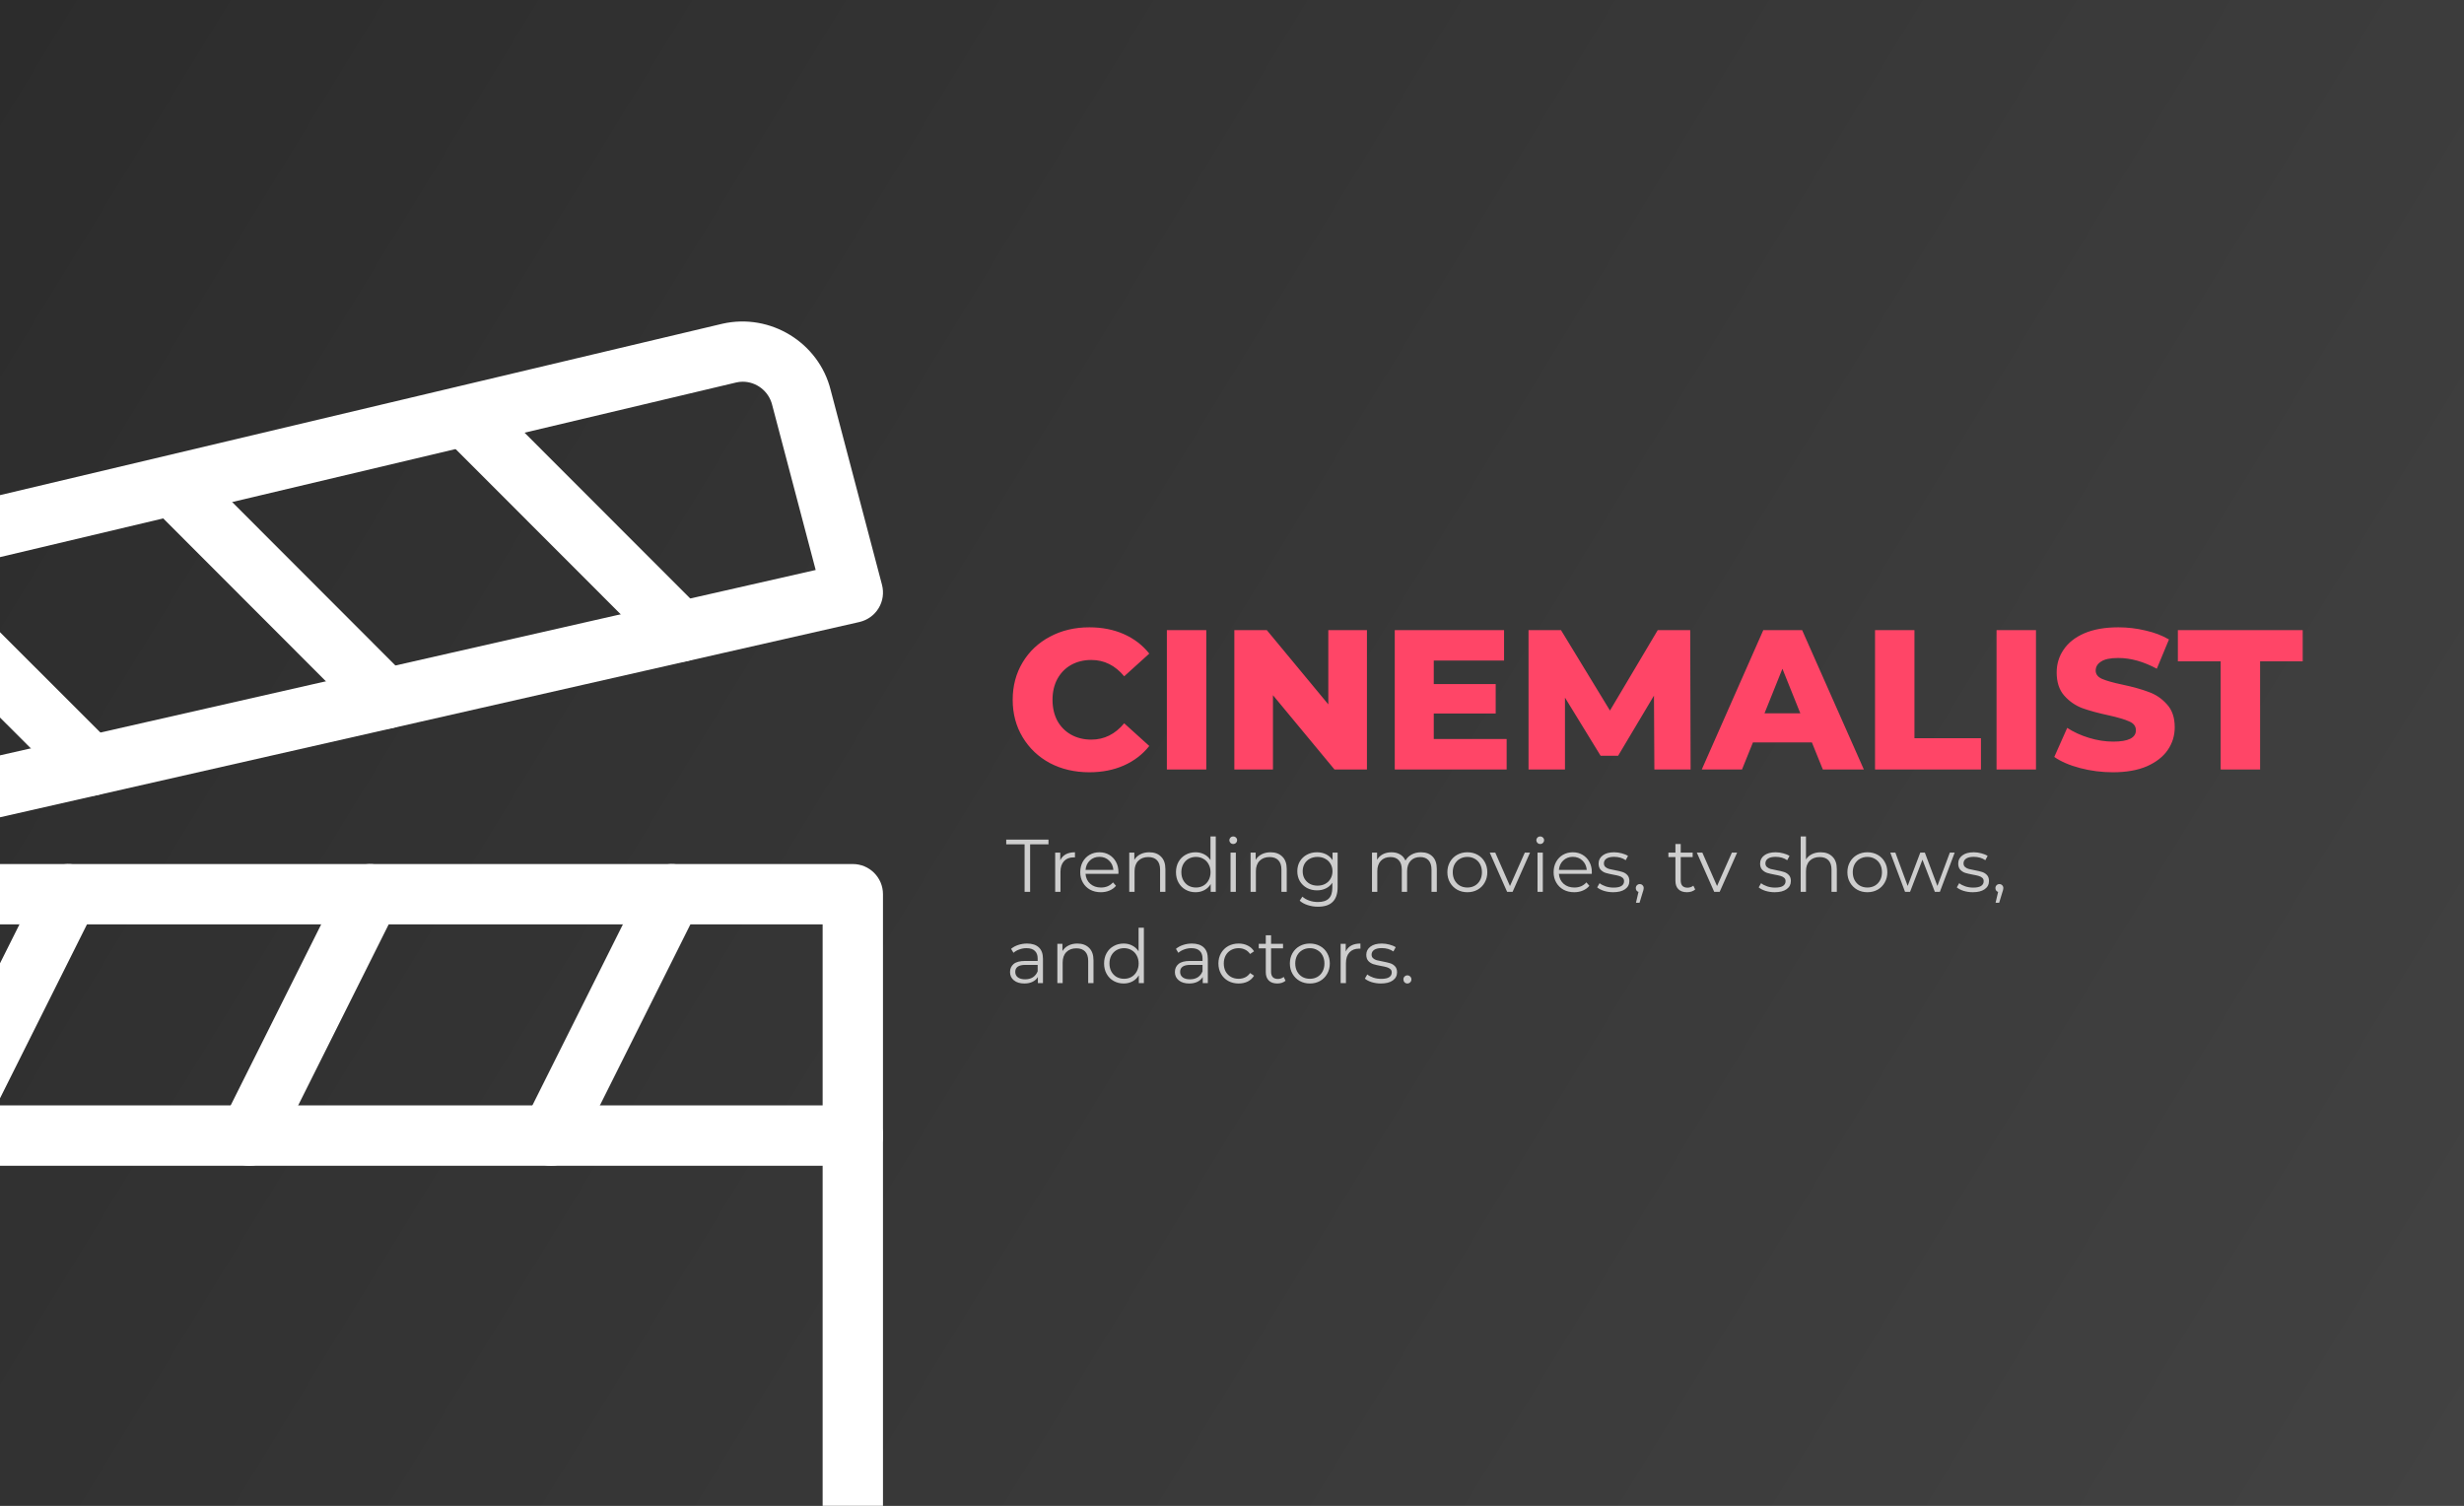 <svg width="1188" height="726" viewBox="0 0 1188 726" fill="none" xmlns="http://www.w3.org/2000/svg">
<rect x="0" y="0" width="1188" height="726" fill="#808080" stroke="none"/>
<g clip-path="url(#clip0)">
<rect width="1188" height="726" fill="url(#paint0_linear)"/>
<path d="M525.224 372.344C518.184 372.344 511.848 370.872 506.216 367.928C500.648 364.92 496.264 360.76 493.064 355.448C489.864 350.136 488.264 344.12 488.264 337.4C488.264 330.68 489.864 324.664 493.064 319.352C496.264 314.04 500.648 309.912 506.216 306.968C511.848 303.96 518.184 302.456 525.224 302.456C531.368 302.456 536.904 303.544 541.832 305.72C546.76 307.896 550.856 311.032 554.12 315.128L542.024 326.072C537.672 320.824 532.392 318.2 526.184 318.2C522.536 318.2 519.272 319 516.392 320.6C513.576 322.2 511.368 324.472 509.768 327.416C508.232 330.296 507.464 333.624 507.464 337.4C507.464 341.176 508.232 344.536 509.768 347.48C511.368 350.36 513.576 352.6 516.392 354.2C519.272 355.8 522.536 356.6 526.184 356.6C532.392 356.6 537.672 353.976 542.024 348.728L554.12 359.672C550.856 363.768 546.76 366.904 541.832 369.08C536.904 371.256 531.368 372.344 525.224 372.344ZM562.595 303.8H581.603V371H562.595V303.8ZM659.062 303.8V371H643.414L613.75 335.192V371H595.126V303.8H610.774L640.438 339.608V303.8H659.062ZM726.422 356.312V371H672.47V303.8H725.174V318.488H691.286V329.816H721.142V344.024H691.286V356.312H726.422ZM797.642 371L797.45 335.384L780.17 364.376H771.722L754.538 336.344V371H736.97V303.8H752.618L776.234 342.584L799.274 303.8H814.922L815.114 371H797.642ZM873.588 357.944H845.172L839.892 371H820.5L850.164 303.8H868.884L898.644 371H878.868L873.588 357.944ZM868.02 343.928L859.38 322.424L850.74 343.928H868.02ZM904.033 303.8H923.041V355.928H955.105V371H904.033V303.8ZM962.626 303.8H981.634V371H962.626V303.8ZM1018.77 372.344C1013.33 372.344 1008.05 371.672 1002.93 370.328C997.814 368.984 993.654 367.192 990.454 364.952L996.694 350.936C999.702 352.92 1003.19 354.52 1007.16 355.736C1011.13 356.952 1015.03 357.56 1018.87 357.56C1026.17 357.56 1029.81 355.736 1029.81 352.088C1029.81 350.168 1028.76 348.76 1026.65 347.864C1024.6 346.904 1021.27 345.912 1016.66 344.888C1011.61 343.8 1007.38 342.648 1003.99 341.432C1000.6 340.152 997.686 338.136 995.254 335.384C992.822 332.632 991.605 328.92 991.605 324.248C991.605 320.152 992.726 316.472 994.966 313.208C997.206 309.88 1000.53 307.256 1004.95 305.336C1009.43 303.416 1014.9 302.456 1021.37 302.456C1025.78 302.456 1030.13 302.968 1034.42 303.992C1038.71 304.952 1042.49 306.392 1045.75 308.312L1039.89 322.424C1033.49 318.968 1027.29 317.24 1021.27 317.24C1017.49 317.24 1014.74 317.816 1013.01 318.968C1011.29 320.056 1010.42 321.496 1010.42 323.288C1010.42 325.08 1011.45 326.424 1013.49 327.32C1015.54 328.216 1018.84 329.144 1023.38 330.104C1028.5 331.192 1032.73 332.376 1036.05 333.656C1039.45 334.872 1042.36 336.856 1044.79 339.608C1047.29 342.296 1048.53 345.976 1048.53 350.648C1048.53 354.68 1047.41 358.328 1045.17 361.592C1042.93 364.856 1039.57 367.48 1035.09 369.464C1030.61 371.384 1025.17 372.344 1018.77 372.344ZM1070.68 318.872H1050.04V303.8H1110.23V318.872H1089.69V371H1070.68V318.872Z" fill="#FF4567"/>
<path d="M494 407.104H485.144V404.8H505.52V407.104H496.664V430H494V407.104ZM511.192 414.772C511.792 413.5 512.68 412.54 513.856 411.892C515.056 411.244 516.532 410.92 518.284 410.92V413.404L517.672 413.368C515.68 413.368 514.12 413.98 512.992 415.204C511.864 416.428 511.3 418.144 511.3 420.352V430H508.744V411.064H511.192V414.772ZM539.224 421.324H523.384C523.528 423.292 524.284 424.888 525.652 426.112C527.02 427.312 528.748 427.912 530.836 427.912C532.012 427.912 533.092 427.708 534.076 427.3C535.06 426.868 535.912 426.244 536.632 425.428L538.072 427.084C537.232 428.092 536.176 428.86 534.904 429.388C533.656 429.916 532.276 430.18 530.764 430.18C528.82 430.18 527.092 429.772 525.58 428.956C524.092 428.116 522.928 426.964 522.088 425.5C521.248 424.036 520.828 422.38 520.828 420.532C520.828 418.684 521.224 417.028 522.016 415.564C522.832 414.1 523.936 412.96 525.328 412.144C526.744 411.328 528.328 410.92 530.08 410.92C531.832 410.92 533.404 411.328 534.796 412.144C536.188 412.96 537.28 414.1 538.072 415.564C538.864 417.004 539.26 418.66 539.26 420.532L539.224 421.324ZM530.08 413.116C528.256 413.116 526.72 413.704 525.472 414.88C524.248 416.032 523.552 417.544 523.384 419.416H536.812C536.644 417.544 535.936 416.032 534.688 414.88C533.464 413.704 531.928 413.116 530.08 413.116ZM554.11 410.92C556.486 410.92 558.37 411.616 559.762 413.008C561.178 414.376 561.886 416.38 561.886 419.02V430H559.33V419.272C559.33 417.304 558.838 415.804 557.854 414.772C556.87 413.74 555.466 413.224 553.642 413.224C551.602 413.224 549.982 413.836 548.782 415.06C547.606 416.26 547.018 417.928 547.018 420.064V430H544.462V411.064H546.91V414.556C547.606 413.404 548.566 412.516 549.79 411.892C551.038 411.244 552.478 410.92 554.11 410.92ZM586.176 403.288V430H583.728V426.256C582.96 427.528 581.94 428.5 580.668 429.172C579.42 429.844 578.004 430.18 576.42 430.18C574.644 430.18 573.036 429.772 571.596 428.956C570.156 428.14 569.028 427 568.212 425.536C567.396 424.072 566.988 422.404 566.988 420.532C566.988 418.66 567.396 416.992 568.212 415.528C569.028 414.064 570.156 412.936 571.596 412.144C573.036 411.328 574.644 410.92 576.42 410.92C577.956 410.92 579.336 411.244 580.56 411.892C581.808 412.516 582.828 413.44 583.62 414.664V403.288H586.176ZM576.636 427.912C577.956 427.912 579.144 427.612 580.2 427.012C581.28 426.388 582.12 425.512 582.72 424.384C583.344 423.256 583.656 421.972 583.656 420.532C583.656 419.092 583.344 417.808 582.72 416.68C582.12 415.552 581.28 414.688 580.2 414.088C579.144 413.464 577.956 413.152 576.636 413.152C575.292 413.152 574.08 413.464 573 414.088C571.944 414.688 571.104 415.552 570.48 416.68C569.88 417.808 569.58 419.092 569.58 420.532C569.58 421.972 569.88 423.256 570.48 424.384C571.104 425.512 571.944 426.388 573 427.012C574.08 427.612 575.292 427.912 576.636 427.912ZM593.294 411.064H595.85V430H593.294V411.064ZM594.59 406.924C594.062 406.924 593.618 406.744 593.258 406.384C592.898 406.024 592.718 405.592 592.718 405.088C592.718 404.608 592.898 404.188 593.258 403.828C593.618 403.468 594.062 403.288 594.59 403.288C595.118 403.288 595.562 403.468 595.922 403.828C596.282 404.164 596.462 404.572 596.462 405.052C596.462 405.58 596.282 406.024 595.922 406.384C595.562 406.744 595.118 406.924 594.59 406.924ZM612.61 410.92C614.986 410.92 616.87 411.616 618.262 413.008C619.678 414.376 620.386 416.38 620.386 419.02V430H617.83V419.272C617.83 417.304 617.338 415.804 616.354 414.772C615.37 413.74 613.966 413.224 612.142 413.224C610.102 413.224 608.482 413.836 607.282 415.06C606.106 416.26 605.518 417.928 605.518 420.064V430H602.962V411.064H605.41V414.556C606.106 413.404 607.066 412.516 608.29 411.892C609.538 411.244 610.978 410.92 612.61 410.92ZM644.928 411.064V427.696C644.928 430.912 644.136 433.288 642.552 434.824C640.992 436.384 638.628 437.164 635.46 437.164C633.708 437.164 632.04 436.9 630.456 436.372C628.896 435.868 627.624 435.16 626.64 434.248L627.936 432.304C628.848 433.12 629.952 433.756 631.248 434.212C632.568 434.668 633.948 434.896 635.388 434.896C637.788 434.896 639.552 434.332 640.68 433.204C641.808 432.1 642.372 430.372 642.372 428.02V425.608C641.58 426.808 640.536 427.72 639.24 428.344C637.968 428.968 636.552 429.28 634.992 429.28C633.216 429.28 631.596 428.896 630.132 428.128C628.692 427.336 627.552 426.244 626.712 424.852C625.896 423.436 625.488 421.84 625.488 420.064C625.488 418.288 625.896 416.704 626.712 415.312C627.552 413.92 628.692 412.84 630.132 412.072C631.572 411.304 633.192 410.92 634.992 410.92C636.6 410.92 638.052 411.244 639.348 411.892C640.644 412.54 641.688 413.476 642.48 414.7V411.064H644.928ZM635.244 427.012C636.612 427.012 637.848 426.724 638.952 426.148C640.056 425.548 640.908 424.72 641.508 423.664C642.132 422.608 642.444 421.408 642.444 420.064C642.444 418.72 642.132 417.532 641.508 416.5C640.908 415.444 640.056 414.628 638.952 414.052C637.872 413.452 636.636 413.152 635.244 413.152C633.876 413.152 632.64 413.44 631.536 414.016C630.456 414.592 629.604 415.408 628.98 416.464C628.38 417.52 628.08 418.72 628.08 420.064C628.08 421.408 628.38 422.608 628.98 423.664C629.604 424.72 630.456 425.548 631.536 426.148C632.64 426.724 633.876 427.012 635.244 427.012ZM685.114 410.92C687.49 410.92 689.35 411.604 690.694 412.972C692.062 414.34 692.746 416.356 692.746 419.02V430H690.19V419.272C690.19 417.304 689.71 415.804 688.75 414.772C687.814 413.74 686.482 413.224 684.754 413.224C682.786 413.224 681.238 413.836 680.11 415.06C678.982 416.26 678.418 417.928 678.418 420.064V430H675.862V419.272C675.862 417.304 675.382 415.804 674.422 414.772C673.486 413.74 672.142 413.224 670.39 413.224C668.446 413.224 666.898 413.836 665.746 415.06C664.618 416.26 664.054 417.928 664.054 420.064V430H661.498V411.064H663.946V414.52C664.618 413.368 665.554 412.48 666.754 411.856C667.954 411.232 669.334 410.92 670.894 410.92C672.478 410.92 673.846 411.256 674.998 411.928C676.174 412.6 677.05 413.596 677.626 414.916C678.322 413.668 679.318 412.696 680.614 412C681.934 411.28 683.434 410.92 685.114 410.92ZM707.488 430.18C705.664 430.18 704.02 429.772 702.556 428.956C701.092 428.116 699.94 426.964 699.1 425.5C698.26 424.036 697.84 422.38 697.84 420.532C697.84 418.684 698.26 417.028 699.1 415.564C699.94 414.1 701.092 412.96 702.556 412.144C704.02 411.328 705.664 410.92 707.488 410.92C709.312 410.92 710.956 411.328 712.42 412.144C713.884 412.96 715.024 414.1 715.84 415.564C716.68 417.028 717.1 418.684 717.1 420.532C717.1 422.38 716.68 424.036 715.84 425.5C715.024 426.964 713.884 428.116 712.42 428.956C710.956 429.772 709.312 430.18 707.488 430.18ZM707.488 427.912C708.832 427.912 710.032 427.612 711.088 427.012C712.168 426.388 713.008 425.512 713.608 424.384C714.208 423.256 714.508 421.972 714.508 420.532C714.508 419.092 714.208 417.808 713.608 416.68C713.008 415.552 712.168 414.688 711.088 414.088C710.032 413.464 708.832 413.152 707.488 413.152C706.144 413.152 704.932 413.464 703.852 414.088C702.796 414.688 701.956 415.552 701.332 416.68C700.732 417.808 700.432 419.092 700.432 420.532C700.432 421.972 700.732 423.256 701.332 424.384C701.956 425.512 702.796 426.388 703.852 427.012C704.932 427.612 706.144 427.912 707.488 427.912ZM737.703 411.064L729.279 430H726.651L718.263 411.064H720.927L728.019 427.192L735.183 411.064H737.703ZM741.302 411.064H743.858V430H741.302V411.064ZM742.598 406.924C742.07 406.924 741.626 406.744 741.266 406.384C740.906 406.024 740.726 405.592 740.726 405.088C740.726 404.608 740.906 404.188 741.266 403.828C741.626 403.468 742.07 403.288 742.598 403.288C743.126 403.288 743.57 403.468 743.93 403.828C744.29 404.164 744.47 404.572 744.47 405.052C744.47 405.58 744.29 406.024 743.93 406.384C743.57 406.744 743.126 406.924 742.598 406.924ZM767.458 421.324H751.618C751.762 423.292 752.518 424.888 753.886 426.112C755.254 427.312 756.982 427.912 759.07 427.912C760.246 427.912 761.326 427.708 762.31 427.3C763.294 426.868 764.146 426.244 764.866 425.428L766.306 427.084C765.466 428.092 764.41 428.86 763.138 429.388C761.89 429.916 760.51 430.18 758.998 430.18C757.054 430.18 755.326 429.772 753.814 428.956C752.326 428.116 751.162 426.964 750.322 425.5C749.482 424.036 749.062 422.38 749.062 420.532C749.062 418.684 749.458 417.028 750.25 415.564C751.066 414.1 752.17 412.96 753.562 412.144C754.978 411.328 756.562 410.92 758.314 410.92C760.066 410.92 761.638 411.328 763.03 412.144C764.422 412.96 765.514 414.1 766.306 415.564C767.098 417.004 767.494 418.66 767.494 420.532L767.458 421.324ZM758.314 413.116C756.49 413.116 754.954 413.704 753.706 414.88C752.482 416.032 751.786 417.544 751.618 419.416H765.046C764.878 417.544 764.17 416.032 762.922 414.88C761.698 413.704 760.162 413.116 758.314 413.116ZM777.773 430.18C776.237 430.18 774.761 429.964 773.345 429.532C771.953 429.076 770.861 428.512 770.069 427.84L771.221 425.824C772.013 426.448 773.009 426.964 774.209 427.372C775.409 427.756 776.657 427.948 777.953 427.948C779.681 427.948 780.953 427.684 781.769 427.156C782.609 426.604 783.029 425.836 783.029 424.852C783.029 424.156 782.801 423.616 782.345 423.232C781.889 422.824 781.313 422.524 780.617 422.332C779.921 422.116 778.997 421.912 777.845 421.72C776.309 421.432 775.073 421.144 774.137 420.856C773.201 420.544 772.397 420.028 771.725 419.308C771.077 418.588 770.753 417.592 770.753 416.32C770.753 414.736 771.413 413.44 772.733 412.432C774.053 411.424 775.889 410.92 778.241 410.92C779.465 410.92 780.689 411.088 781.913 411.424C783.137 411.736 784.145 412.156 784.937 412.684L783.821 414.736C782.261 413.656 780.401 413.116 778.241 413.116C776.609 413.116 775.373 413.404 774.533 413.98C773.717 414.556 773.309 415.312 773.309 416.248C773.309 416.968 773.537 417.544 773.993 417.976C774.473 418.408 775.061 418.732 775.757 418.948C776.453 419.14 777.413 419.344 778.637 419.56C780.149 419.848 781.361 420.136 782.273 420.424C783.185 420.712 783.965 421.204 784.613 421.9C785.261 422.596 785.585 423.556 785.585 424.78C785.585 426.436 784.889 427.756 783.497 428.74C782.129 429.7 780.221 430.18 777.773 430.18ZM790.598 426.256C791.15 426.256 791.606 426.448 791.966 426.832C792.326 427.192 792.506 427.648 792.506 428.2C792.506 428.488 792.458 428.8 792.362 429.136C792.29 429.472 792.17 429.856 792.002 430.288L790.49 435.256H788.762L789.986 430.036C789.602 429.916 789.29 429.7 789.05 429.388C788.81 429.052 788.69 428.656 788.69 428.2C788.69 427.648 788.87 427.192 789.23 426.832C789.59 426.448 790.046 426.256 790.598 426.256ZM817.333 428.848C816.853 429.28 816.253 429.616 815.533 429.856C814.837 430.072 814.105 430.18 813.337 430.18C811.561 430.18 810.193 429.7 809.233 428.74C808.273 427.78 807.793 426.424 807.793 424.672V413.224H804.409V411.064H807.793V406.924H810.349V411.064H816.109V413.224H810.349V424.528C810.349 425.656 810.625 426.52 811.177 427.12C811.753 427.696 812.569 427.984 813.625 427.984C814.153 427.984 814.657 427.9 815.137 427.732C815.641 427.564 816.073 427.324 816.433 427.012L817.333 428.848ZM837.546 411.064L829.122 430H826.494L818.106 411.064H820.77L827.862 427.192L835.026 411.064H837.546ZM855.644 430.18C854.108 430.18 852.632 429.964 851.216 429.532C849.824 429.076 848.732 428.512 847.94 427.84L849.092 425.824C849.884 426.448 850.88 426.964 852.08 427.372C853.28 427.756 854.528 427.948 855.824 427.948C857.552 427.948 858.824 427.684 859.64 427.156C860.48 426.604 860.9 425.836 860.9 424.852C860.9 424.156 860.672 423.616 860.216 423.232C859.76 422.824 859.184 422.524 858.488 422.332C857.792 422.116 856.868 421.912 855.716 421.72C854.18 421.432 852.944 421.144 852.008 420.856C851.072 420.544 850.268 420.028 849.596 419.308C848.948 418.588 848.624 417.592 848.624 416.32C848.624 414.736 849.284 413.44 850.604 412.432C851.924 411.424 853.76 410.92 856.112 410.92C857.336 410.92 858.56 411.088 859.784 411.424C861.008 411.736 862.016 412.156 862.808 412.684L861.692 414.736C860.132 413.656 858.272 413.116 856.112 413.116C854.48 413.116 853.244 413.404 852.404 413.98C851.588 414.556 851.18 415.312 851.18 416.248C851.18 416.968 851.408 417.544 851.864 417.976C852.344 418.408 852.932 418.732 853.628 418.948C854.324 419.14 855.284 419.344 856.508 419.56C858.02 419.848 859.232 420.136 860.144 420.424C861.056 420.712 861.836 421.204 862.484 421.9C863.132 422.596 863.456 423.556 863.456 424.78C863.456 426.436 862.76 427.756 861.368 428.74C860 429.7 858.092 430.18 855.644 430.18ZM877.829 410.92C880.205 410.92 882.089 411.616 883.481 413.008C884.897 414.376 885.605 416.38 885.605 419.02V430H883.049V419.272C883.049 417.304 882.557 415.804 881.573 414.772C880.589 413.74 879.185 413.224 877.361 413.224C875.321 413.224 873.701 413.836 872.501 415.06C871.325 416.26 870.737 417.928 870.737 420.064V430H868.181V403.288H870.737V414.376C871.433 413.272 872.393 412.42 873.617 411.82C874.841 411.22 876.245 410.92 877.829 410.92ZM900.355 430.18C898.531 430.18 896.887 429.772 895.423 428.956C893.959 428.116 892.807 426.964 891.967 425.5C891.127 424.036 890.707 422.38 890.707 420.532C890.707 418.684 891.127 417.028 891.967 415.564C892.807 414.1 893.959 412.96 895.423 412.144C896.887 411.328 898.531 410.92 900.355 410.92C902.179 410.92 903.823 411.328 905.287 412.144C906.751 412.96 907.891 414.1 908.707 415.564C909.547 417.028 909.967 418.684 909.967 420.532C909.967 422.38 909.547 424.036 908.707 425.5C907.891 426.964 906.751 428.116 905.287 428.956C903.823 429.772 902.179 430.18 900.355 430.18ZM900.355 427.912C901.699 427.912 902.899 427.612 903.955 427.012C905.035 426.388 905.875 425.512 906.475 424.384C907.075 423.256 907.375 421.972 907.375 420.532C907.375 419.092 907.075 417.808 906.475 416.68C905.875 415.552 905.035 414.688 903.955 414.088C902.899 413.464 901.699 413.152 900.355 413.152C899.011 413.152 897.799 413.464 896.719 414.088C895.663 414.688 894.823 415.552 894.199 416.68C893.599 417.808 893.299 419.092 893.299 420.532C893.299 421.972 893.599 423.256 894.199 424.384C894.823 425.512 895.663 426.388 896.719 427.012C897.799 427.612 899.011 427.912 900.355 427.912ZM942.45 411.064L935.286 430H932.874L926.898 414.484L920.922 430H918.51L911.382 411.064H913.83L919.77 427.156L925.854 411.064H928.05L934.098 427.156L940.11 411.064H942.45ZM951.163 430.18C949.627 430.18 948.151 429.964 946.735 429.532C945.343 429.076 944.251 428.512 943.459 427.84L944.611 425.824C945.403 426.448 946.399 426.964 947.599 427.372C948.799 427.756 950.047 427.948 951.343 427.948C953.071 427.948 954.343 427.684 955.159 427.156C955.999 426.604 956.419 425.836 956.419 424.852C956.419 424.156 956.191 423.616 955.735 423.232C955.279 422.824 954.703 422.524 954.007 422.332C953.311 422.116 952.387 421.912 951.235 421.72C949.699 421.432 948.463 421.144 947.527 420.856C946.591 420.544 945.787 420.028 945.115 419.308C944.467 418.588 944.143 417.592 944.143 416.32C944.143 414.736 944.803 413.44 946.123 412.432C947.443 411.424 949.279 410.92 951.631 410.92C952.855 410.92 954.079 411.088 955.303 411.424C956.527 411.736 957.535 412.156 958.327 412.684L957.211 414.736C955.651 413.656 953.791 413.116 951.631 413.116C949.999 413.116 948.763 413.404 947.923 413.98C947.107 414.556 946.699 415.312 946.699 416.248C946.699 416.968 946.927 417.544 947.383 417.976C947.863 418.408 948.451 418.732 949.147 418.948C949.843 419.14 950.803 419.344 952.027 419.56C953.539 419.848 954.751 420.136 955.663 420.424C956.575 420.712 957.355 421.204 958.003 421.9C958.651 422.596 958.975 423.556 958.975 424.78C958.975 426.436 958.279 427.756 956.887 428.74C955.519 429.7 953.611 430.18 951.163 430.18ZM963.989 426.256C964.541 426.256 964.997 426.448 965.357 426.832C965.717 427.192 965.897 427.648 965.897 428.2C965.897 428.488 965.849 428.8 965.753 429.136C965.681 429.472 965.561 429.856 965.393 430.288L963.881 435.256H962.153L963.377 430.036C962.993 429.916 962.681 429.7 962.441 429.388C962.201 429.052 962.081 428.656 962.081 428.2C962.081 427.648 962.261 427.192 962.621 426.832C962.981 426.448 963.437 426.256 963.989 426.256ZM495.188 454.92C497.66 454.92 499.556 455.544 500.876 456.792C502.196 458.016 502.856 459.84 502.856 462.264V474H500.408V471.048C499.832 472.032 498.98 472.8 497.852 473.352C496.748 473.904 495.428 474.18 493.892 474.18C491.78 474.18 490.1 473.676 488.852 472.668C487.604 471.66 486.98 470.328 486.98 468.672C486.98 467.064 487.556 465.768 488.708 464.784C489.884 463.8 491.744 463.308 494.288 463.308H500.3V462.156C500.3 460.524 499.844 459.288 498.932 458.448C498.02 457.584 496.688 457.152 494.936 457.152C493.736 457.152 492.584 457.356 491.48 457.764C490.376 458.148 489.428 458.688 488.636 459.384L487.484 457.476C488.444 456.66 489.596 456.036 490.94 455.604C492.284 455.148 493.7 454.92 495.188 454.92ZM494.288 472.164C495.728 472.164 496.964 471.84 497.996 471.192C499.028 470.52 499.796 469.56 500.3 468.312V465.216H494.36C491.12 465.216 489.5 466.344 489.5 468.6C489.5 469.704 489.92 470.58 490.76 471.228C491.6 471.852 492.776 472.164 494.288 472.164ZM519.446 454.92C521.822 454.92 523.706 455.616 525.098 457.008C526.514 458.376 527.222 460.38 527.222 463.02V474H524.666V463.272C524.666 461.304 524.174 459.804 523.19 458.772C522.206 457.74 520.802 457.224 518.978 457.224C516.938 457.224 515.318 457.836 514.118 459.06C512.942 460.26 512.354 461.928 512.354 464.064V474H509.798V455.064H512.246V458.556C512.942 457.404 513.902 456.516 515.126 455.892C516.374 455.244 517.814 454.92 519.446 454.92ZM551.512 447.288V474H549.064V470.256C548.296 471.528 547.276 472.5 546.004 473.172C544.756 473.844 543.34 474.18 541.756 474.18C539.98 474.18 538.372 473.772 536.932 472.956C535.492 472.14 534.364 471 533.548 469.536C532.732 468.072 532.324 466.404 532.324 464.532C532.324 462.66 532.732 460.992 533.548 459.528C534.364 458.064 535.492 456.936 536.932 456.144C538.372 455.328 539.98 454.92 541.756 454.92C543.292 454.92 544.672 455.244 545.896 455.892C547.144 456.516 548.164 457.44 548.956 458.664V447.288H551.512ZM541.972 471.912C543.292 471.912 544.48 471.612 545.536 471.012C546.616 470.388 547.456 469.512 548.056 468.384C548.68 467.256 548.992 465.972 548.992 464.532C548.992 463.092 548.68 461.808 548.056 460.68C547.456 459.552 546.616 458.688 545.536 458.088C544.48 457.464 543.292 457.152 541.972 457.152C540.628 457.152 539.416 457.464 538.336 458.088C537.28 458.688 536.44 459.552 535.816 460.68C535.216 461.808 534.916 463.092 534.916 464.532C534.916 465.972 535.216 467.256 535.816 468.384C536.44 469.512 537.28 470.388 538.336 471.012C539.416 471.612 540.628 471.912 541.972 471.912ZM574.676 454.92C577.148 454.92 579.044 455.544 580.364 456.792C581.684 458.016 582.344 459.84 582.344 462.264V474H579.896V471.048C579.32 472.032 578.468 472.8 577.34 473.352C576.236 473.904 574.916 474.18 573.38 474.18C571.268 474.18 569.588 473.676 568.34 472.668C567.092 471.66 566.468 470.328 566.468 468.672C566.468 467.064 567.044 465.768 568.196 464.784C569.372 463.8 571.232 463.308 573.776 463.308H579.788V462.156C579.788 460.524 579.332 459.288 578.42 458.448C577.508 457.584 576.176 457.152 574.424 457.152C573.224 457.152 572.072 457.356 570.968 457.764C569.864 458.148 568.916 458.688 568.124 459.384L566.972 457.476C567.932 456.66 569.084 456.036 570.428 455.604C571.772 455.148 573.188 454.92 574.676 454.92ZM573.776 472.164C575.216 472.164 576.452 471.84 577.484 471.192C578.516 470.52 579.284 469.56 579.788 468.312V465.216H573.848C570.608 465.216 568.988 466.344 568.988 468.6C568.988 469.704 569.408 470.58 570.248 471.228C571.088 471.852 572.264 472.164 573.776 472.164ZM597.205 474.18C595.333 474.18 593.653 473.772 592.165 472.956C590.701 472.14 589.549 471 588.709 469.536C587.869 468.048 587.449 466.38 587.449 464.532C587.449 462.684 587.869 461.028 588.709 459.564C589.549 458.1 590.701 456.96 592.165 456.144C593.653 455.328 595.333 454.92 597.205 454.92C598.837 454.92 600.289 455.244 601.561 455.892C602.857 456.516 603.877 457.44 604.621 458.664L602.713 459.96C602.089 459.024 601.297 458.328 600.337 457.872C599.377 457.392 598.333 457.152 597.205 457.152C595.837 457.152 594.601 457.464 593.497 458.088C592.417 458.688 591.565 459.552 590.941 460.68C590.341 461.808 590.041 463.092 590.041 464.532C590.041 465.996 590.341 467.292 590.941 468.42C591.565 469.524 592.417 470.388 593.497 471.012C594.601 471.612 595.837 471.912 597.205 471.912C598.333 471.912 599.377 471.684 600.337 471.228C601.297 470.772 602.089 470.076 602.713 469.14L604.621 470.436C603.877 471.66 602.857 472.596 601.561 473.244C600.265 473.868 598.813 474.18 597.205 474.18ZM619.825 472.848C619.345 473.28 618.745 473.616 618.025 473.856C617.329 474.072 616.597 474.18 615.829 474.18C614.053 474.18 612.685 473.7 611.725 472.74C610.765 471.78 610.285 470.424 610.285 468.672V457.224H606.901V455.064H610.285V450.924H612.841V455.064H618.601V457.224H612.841V468.528C612.841 469.656 613.117 470.52 613.669 471.12C614.245 471.696 615.061 471.984 616.117 471.984C616.645 471.984 617.149 471.9 617.629 471.732C618.133 471.564 618.565 471.324 618.925 471.012L619.825 472.848ZM631.55 474.18C629.726 474.18 628.082 473.772 626.618 472.956C625.154 472.116 624.002 470.964 623.162 469.5C622.322 468.036 621.902 466.38 621.902 464.532C621.902 462.684 622.322 461.028 623.162 459.564C624.002 458.1 625.154 456.96 626.618 456.144C628.082 455.328 629.726 454.92 631.55 454.92C633.374 454.92 635.018 455.328 636.482 456.144C637.946 456.96 639.086 458.1 639.902 459.564C640.742 461.028 641.162 462.684 641.162 464.532C641.162 466.38 640.742 468.036 639.902 469.5C639.086 470.964 637.946 472.116 636.482 472.956C635.018 473.772 633.374 474.18 631.55 474.18ZM631.55 471.912C632.894 471.912 634.094 471.612 635.15 471.012C636.23 470.388 637.07 469.512 637.67 468.384C638.27 467.256 638.57 465.972 638.57 464.532C638.57 463.092 638.27 461.808 637.67 460.68C637.07 459.552 636.23 458.688 635.15 458.088C634.094 457.464 632.894 457.152 631.55 457.152C630.206 457.152 628.994 457.464 627.914 458.088C626.858 458.688 626.018 459.552 625.394 460.68C624.794 461.808 624.494 463.092 624.494 464.532C624.494 465.972 624.794 467.256 625.394 468.384C626.018 469.512 626.858 470.388 627.914 471.012C628.994 471.612 630.206 471.912 631.55 471.912ZM648.828 458.772C649.428 457.5 650.316 456.54 651.492 455.892C652.692 455.244 654.168 454.92 655.92 454.92V457.404L655.308 457.368C653.316 457.368 651.756 457.98 650.628 459.204C649.5 460.428 648.936 462.144 648.936 464.352V474H646.38V455.064H648.828V458.772ZM665.765 474.18C664.229 474.18 662.753 473.964 661.337 473.532C659.945 473.076 658.853 472.512 658.061 471.84L659.213 469.824C660.005 470.448 661.001 470.964 662.201 471.372C663.401 471.756 664.649 471.948 665.945 471.948C667.673 471.948 668.945 471.684 669.761 471.156C670.601 470.604 671.021 469.836 671.021 468.852C671.021 468.156 670.793 467.616 670.337 467.232C669.881 466.824 669.305 466.524 668.609 466.332C667.913 466.116 666.989 465.912 665.837 465.72C664.301 465.432 663.065 465.144 662.129 464.856C661.193 464.544 660.389 464.028 659.717 463.308C659.069 462.588 658.745 461.592 658.745 460.32C658.745 458.736 659.405 457.44 660.725 456.432C662.045 455.424 663.881 454.92 666.233 454.92C667.457 454.92 668.681 455.088 669.905 455.424C671.129 455.736 672.137 456.156 672.929 456.684L671.813 458.736C670.253 457.656 668.393 457.116 666.233 457.116C664.601 457.116 663.365 457.404 662.525 457.98C661.709 458.556 661.301 459.312 661.301 460.248C661.301 460.968 661.529 461.544 661.985 461.976C662.465 462.408 663.053 462.732 663.749 462.948C664.445 463.14 665.405 463.344 666.629 463.56C668.141 463.848 669.353 464.136 670.265 464.424C671.177 464.712 671.957 465.204 672.605 465.9C673.253 466.596 673.577 467.556 673.577 468.78C673.577 470.436 672.881 471.756 671.489 472.74C670.121 473.7 668.213 474.18 665.765 474.18ZM678.554 474.18C678.026 474.18 677.57 473.988 677.186 473.604C676.826 473.22 676.646 472.752 676.646 472.2C676.646 471.648 676.826 471.192 677.186 470.832C677.57 470.448 678.026 470.256 678.554 470.256C679.082 470.256 679.538 470.448 679.922 470.832C680.306 471.192 680.498 471.648 680.498 472.2C680.498 472.752 680.306 473.22 679.922 473.604C679.538 473.988 679.082 474.18 678.554 474.18Z" fill="white" fill-opacity="0.75"/>
<g clip-path="url(#clip1)">
<path d="M411.176 416.589H-228.896C-236.926 416.589 -243.443 423.106 -243.443 431.136V780.266C-243.443 820.357 -210.828 853 -170.708 853H352.986C393.107 853 425.721 820.357 425.721 780.266V431.136C425.722 423.105 419.206 416.589 411.176 416.589ZM396.628 780.264C396.628 804.326 377.049 823.905 352.987 823.905H-170.707C-194.768 823.905 -214.348 804.326 -214.348 780.264V445.682H396.628V780.264Z" fill="white"/>
<path d="M425.25 281.969L400.491 188.024C394.789 165.185 371.456 150.842 348.326 156.079L-237.805 295.148C-249.327 297.767 -259.074 304.778 -265.271 314.845C-271.468 324.911 -273.301 336.782 -270.392 348.303L-242.985 456.649C-241.355 463.224 -235.42 467.618 -228.904 467.618C-227.741 467.618 -226.547 467.502 -225.297 467.182C-217.529 465.233 -212.815 457.319 -214.794 449.522L-216.394 443.209L414.396 299.891C418.236 298.99 421.582 296.603 423.619 293.229C425.687 289.854 426.239 285.78 425.25 281.969ZM-223.52 414.987L-242.198 341.233C-243.158 337.393 -242.519 333.437 -240.481 330.061C-238.415 326.716 -235.157 324.388 -231.201 323.456L354.929 184.417C355.977 184.155 357.053 184.039 358.1 184.039C364.618 184.039 370.64 188.519 372.298 195.24L393.275 274.813L-223.52 414.987Z" fill="white"/>
<path d="M39.44 418.101C32.254 414.581 23.526 417.431 19.917 424.618L-38.271 540.995C-41.85 548.18 -38.941 556.909 -31.754 560.517C-29.63 561.565 -27.418 562.06 -25.236 562.06C-19.912 562.06 -14.762 559.121 -12.231 554.001L45.958 437.625C49.535 430.436 46.626 421.708 39.44 418.101Z" fill="white"/>
<path d="M184.91 418.101C177.753 414.581 169.024 417.431 165.387 424.618L107.198 540.995C103.62 548.18 106.529 556.909 113.716 560.517C115.839 561.565 118.051 562.06 120.233 562.06C125.558 562.06 130.707 559.121 133.239 554.001L191.427 437.625C195.006 430.436 192.095 421.708 184.91 418.101Z" fill="white"/>
<path d="M330.38 418.101C323.164 414.581 314.495 417.431 310.857 424.618L252.669 540.995C249.09 548.18 251.999 556.909 259.186 560.517C261.31 561.565 263.522 562.06 265.704 562.06C271.028 562.06 276.178 559.121 278.709 554.001L336.898 437.625C340.475 430.436 337.566 421.708 330.38 418.101Z" fill="white"/>
<path d="M411.176 532.964H-228.896C-236.926 532.964 -243.443 539.481 -243.443 547.511C-243.443 555.541 -236.926 562.059 -228.896 562.059H411.176C419.235 562.059 425.724 555.541 425.724 547.511C425.724 539.481 419.206 532.964 411.176 532.964Z" fill="white"/>
<path d="M54.102 358.865L-46.184 258.664C-51.858 252.991 -61.081 252.991 -66.754 258.664C-72.428 264.338 -72.428 273.561 -66.754 279.234L33.505 379.435C36.356 382.256 40.079 383.683 43.804 383.683C47.528 383.683 51.252 382.258 54.103 379.435C59.777 373.761 59.777 364.538 54.102 358.865Z" fill="white"/>
<path d="M196.316 326.541L96.203 226.312C90.53 220.639 81.306 220.639 75.633 226.312C69.96 231.986 69.96 241.209 75.633 246.882L175.746 347.111C178.598 349.933 182.321 351.359 186.045 351.359C189.77 351.359 193.493 349.963 196.316 347.111C201.989 341.438 201.989 332.215 196.316 326.541Z" fill="white"/>
<path d="M338.469 294.248L238.326 194.019C232.653 188.345 223.43 188.345 217.756 194.019C212.083 199.692 212.083 208.915 217.756 214.589L317.898 314.818C320.75 317.639 324.473 319.066 328.197 319.066C331.922 319.066 335.645 317.641 338.468 314.818C344.143 309.144 344.143 299.921 338.469 294.248Z" fill="white"/>
</g>
</g>
<defs>
<linearGradient id="paint0_linear" x1="0" y1="0" x2="1188" y2="726" gradientUnits="userSpaceOnUse">
<stop stop-color="#2C2C2C"/>
<stop offset="1" stop-color="#424242"/>
</linearGradient>
<clipPath id="clip0">
<rect width="1188" height="726" fill="white"/>
</clipPath>
<clipPath id="clip1">
<rect width="698" height="698" fill="white" transform="translate(-272 155)"/>
</clipPath>
</defs>
</svg>
